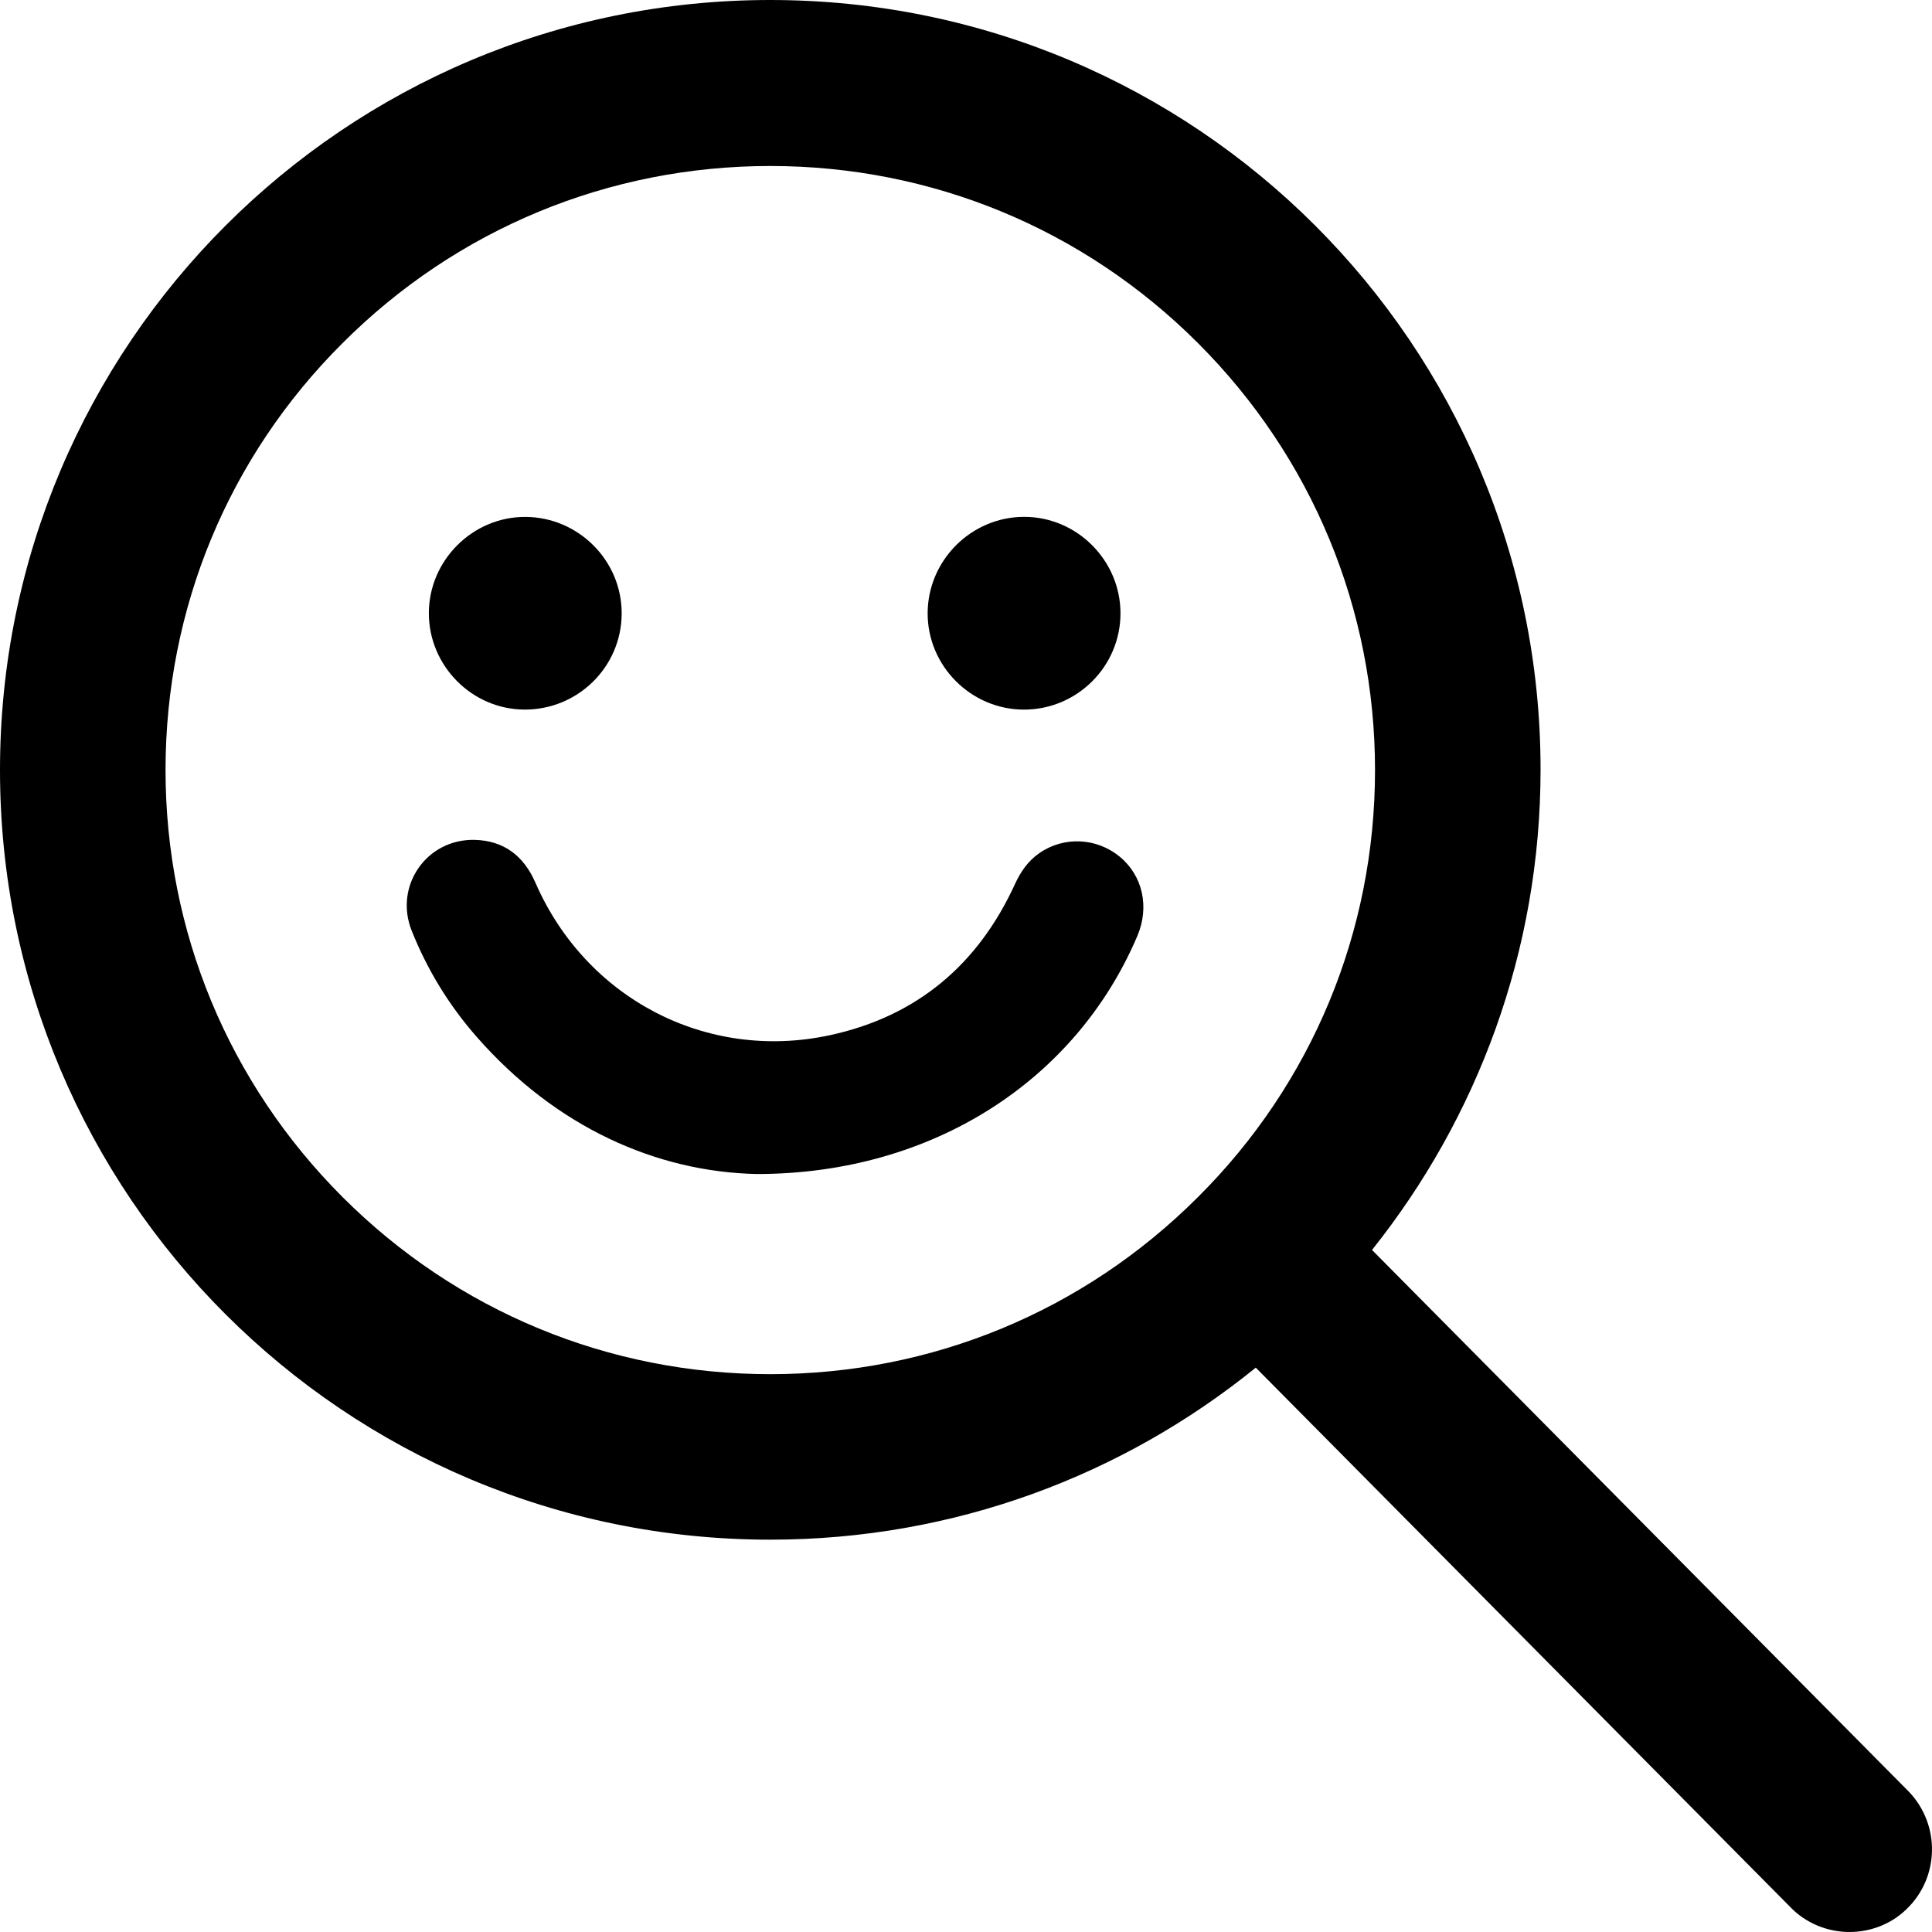 <svg width="100" height="100" viewBox="0 0 100 100" fill="none" xmlns="http://www.w3.org/2000/svg">
<path d="M98.827 92.762L71.015 64.697C76.457 57.876 79.739 49.232 79.739 39.833C79.739 17.834 61.9 0 39.869 0C17.838 0 0 17.86 0 39.859C0 61.859 17.838 79.693 39.869 79.693C49.4 79.693 58.124 76.36 64.999 70.789L92.629 98.672C93.462 99.557 94.608 100 95.728 100C96.796 100 97.863 99.609 98.671 98.828C100.389 97.188 100.441 94.481 98.827 92.762ZM39.869 71.127C31.51 71.127 23.645 67.873 17.734 61.963C11.823 56.053 8.568 48.191 8.568 39.859C8.568 31.502 11.823 23.64 17.734 17.756C23.645 11.846 31.51 8.592 39.869 8.592C48.229 8.592 56.093 11.846 62.004 17.756C67.916 23.666 71.171 31.528 71.171 39.859C71.171 48.217 67.916 56.079 62.004 61.963C56.093 67.873 48.229 71.127 39.869 71.127Z" fill="black"/>
<path d="M39.166 60.767C48.301 60.767 55.707 55.889 58.869 48.445C59.508 46.944 59.147 45.321 57.955 44.34C56.758 43.355 55.06 43.278 53.793 44.16C53.21 44.566 52.828 45.12 52.532 45.765C50.623 49.934 47.451 52.609 42.96 53.581C36.581 54.96 30.328 51.687 27.713 45.687C27.111 44.305 26.084 43.509 24.569 43.472C22.081 43.412 20.387 45.856 21.307 48.168C22.115 50.198 23.245 52.042 24.686 53.682C28.785 58.348 33.973 60.654 39.166 60.767Z" fill="black"/>
<path d="M27.146 36.728C29.91 36.739 32.16 34.523 32.178 31.774C32.194 29.03 29.956 26.774 27.205 26.755C24.472 26.738 22.198 29 22.197 31.739C22.197 34.465 24.429 36.717 27.148 36.728H27.146Z" fill="black"/>
<path d="M52.992 36.729C55.746 36.734 57.995 34.495 57.996 31.748C57.998 29.006 55.735 26.742 52.998 26.752C50.275 26.759 48.036 28.992 48.015 31.716C47.995 34.454 50.248 36.724 52.992 36.729Z" fill="black"/>
</svg>
